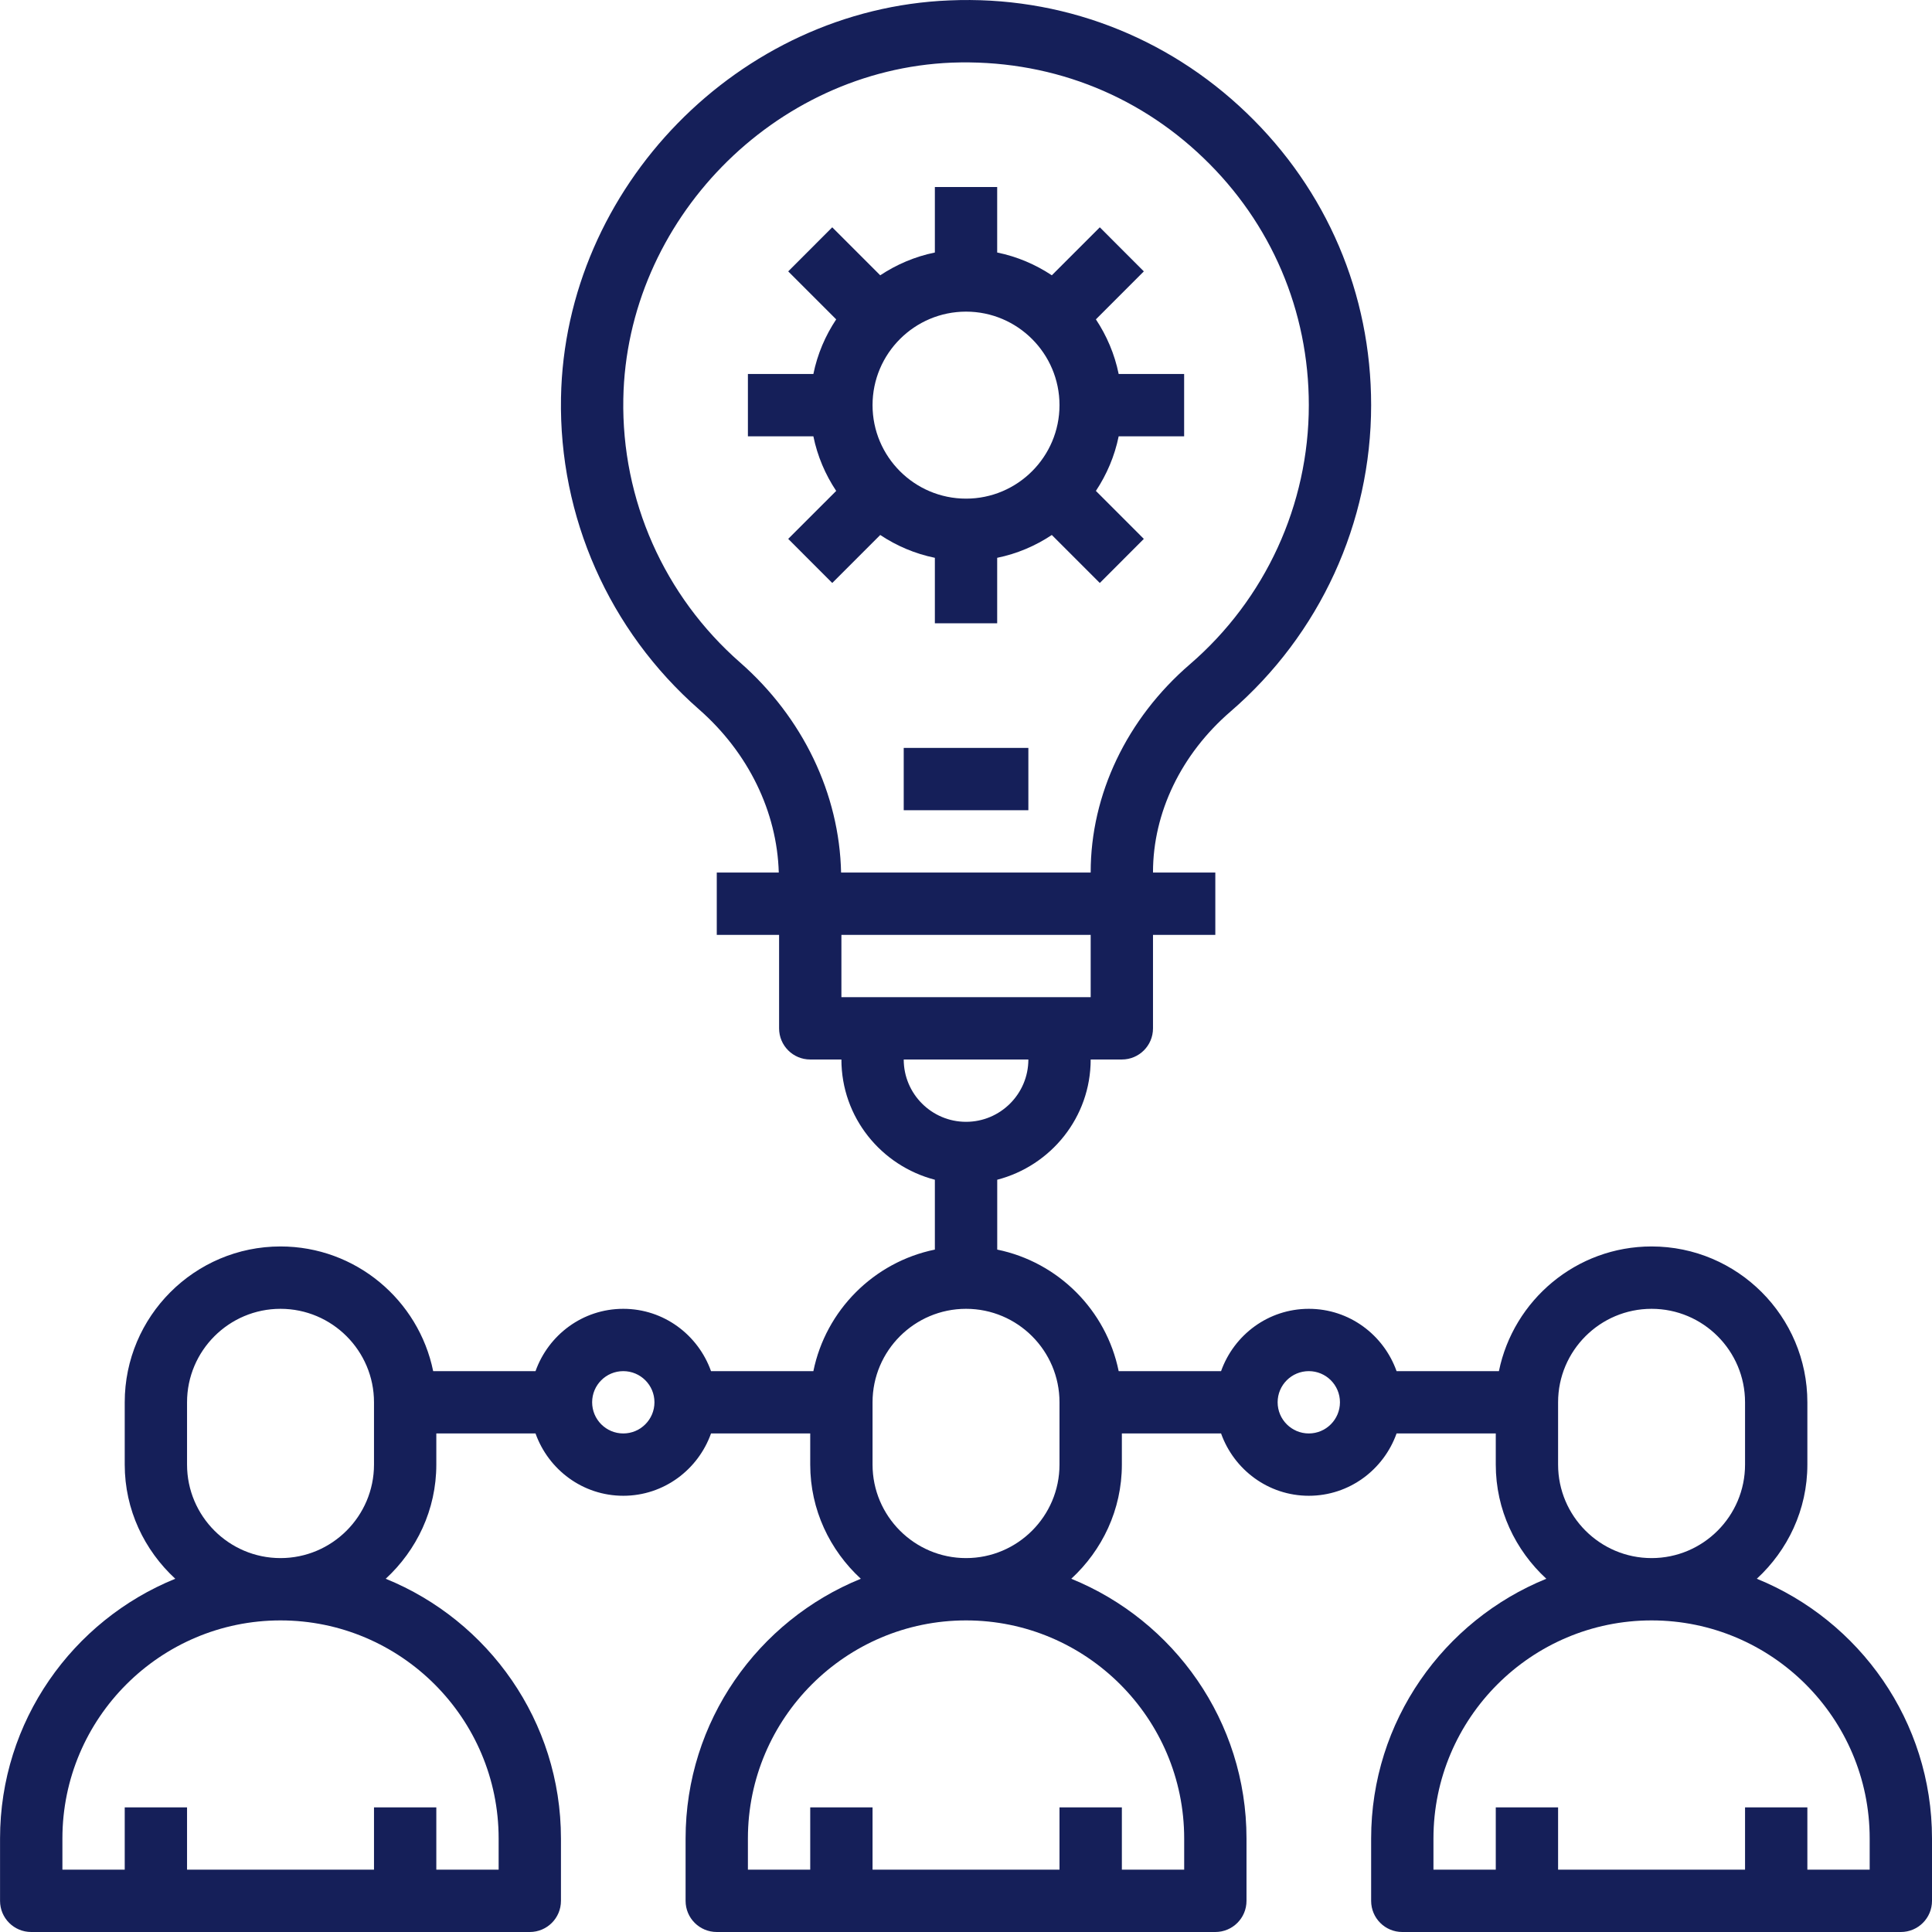 <svg width="43" height="43" viewBox="0 0 43 43" fill="none" xmlns="http://www.w3.org/2000/svg">
<g clip-path="url(#clip0)">
<path d="M39.101 35.138C39.788 34.504 40.226 33.604 40.226 32.597V31.21C40.226 29.298 38.671 27.742 36.759 27.742C35.084 27.742 33.684 28.936 33.361 30.517H31.083C30.796 29.711 30.033 29.13 29.13 29.13C28.227 29.13 27.464 29.711 27.177 30.517H24.898C24.622 29.16 23.551 28.089 22.195 27.812V26.257C23.388 25.947 24.275 24.87 24.275 23.581H24.969C25.352 23.581 25.662 23.271 25.662 22.888V20.807H27.049V19.42H25.662V19.413C25.662 18.086 26.291 16.782 27.387 15.837C29.376 14.122 30.517 11.636 30.517 9.017C30.517 6.54 29.532 4.23 27.745 2.514C25.959 0.797 23.599 -0.099 21.129 0.009C16.448 0.198 12.57 4.165 12.486 8.853C12.438 11.506 13.557 14.033 15.556 15.787C16.656 16.75 17.295 18.069 17.333 19.42H15.953V20.807H17.34V22.888C17.34 23.271 17.65 23.581 18.033 23.581H18.727C18.727 24.87 19.614 25.947 20.807 26.257V27.812C19.451 28.089 18.38 29.16 18.103 30.517H15.825C15.538 29.711 14.775 29.13 13.872 29.13C12.969 29.13 12.206 29.711 11.919 30.517H9.641C9.318 28.936 7.918 27.742 6.243 27.742C4.331 27.742 2.776 29.298 2.776 31.21V32.597C2.776 33.604 3.214 34.504 3.901 35.138C1.617 36.066 0.001 38.306 0.001 40.919V42.307C0.001 42.69 0.311 43 0.695 43H11.791C12.175 43 12.485 42.69 12.485 42.307V40.919C12.485 38.306 10.869 36.066 8.585 35.138C9.272 34.504 9.711 33.604 9.711 32.597V31.904H11.919C12.206 32.709 12.969 33.291 13.872 33.291C14.775 33.291 15.538 32.709 15.825 31.904H18.033V32.597C18.033 33.604 18.471 34.504 19.159 35.138C16.875 36.066 15.259 38.306 15.259 40.919V42.307C15.259 42.69 15.569 43 15.953 43H27.049C27.433 43 27.743 42.69 27.743 42.307V40.919C27.743 38.306 26.127 36.066 23.843 35.138C24.53 34.504 24.969 33.604 24.969 32.597V31.904H27.177C27.464 32.709 28.227 33.291 29.13 33.291C30.033 33.291 30.796 32.709 31.083 31.904H33.291V32.597C33.291 33.604 33.729 34.504 34.416 35.138C32.133 36.066 30.517 38.306 30.517 40.919V42.307C30.517 42.69 30.827 43 31.21 43H42.307C42.69 43 43 42.69 43 42.307V40.919C43 38.306 41.385 36.066 39.101 35.138ZM11.098 40.919V41.613H9.711V40.226H8.324V41.613H4.163V40.226H2.776V41.613H1.389V40.919C1.389 38.243 3.567 36.065 6.243 36.065C8.92 36.065 11.098 38.243 11.098 40.919ZM4.163 32.597V31.21C4.163 30.063 5.096 29.13 6.243 29.13C7.39 29.13 8.324 30.063 8.324 31.21V32.597C8.324 33.744 7.39 34.678 6.243 34.678C5.096 34.678 4.163 33.744 4.163 32.597ZM13.872 31.904C13.489 31.904 13.179 31.593 13.179 31.21C13.179 30.827 13.489 30.517 13.872 30.517C14.255 30.517 14.566 30.827 14.566 31.21C14.566 31.593 14.255 31.904 13.872 31.904ZM16.47 14.743C14.779 13.26 13.832 11.122 13.873 8.877C13.945 4.911 17.225 1.554 21.185 1.394C23.3 1.317 25.274 2.063 26.784 3.515C28.297 4.966 29.13 6.921 29.13 9.017C29.13 11.233 28.164 13.336 26.482 14.786C25.079 15.995 24.275 17.681 24.275 19.413V19.42H18.72C18.682 17.67 17.871 15.971 16.47 14.743ZM24.275 20.807V22.194H18.727V20.807H24.275ZM20.114 23.581H22.888C22.888 24.346 22.266 24.968 21.501 24.968C20.736 24.968 20.114 24.346 20.114 23.581ZM26.356 40.919V41.613H24.969V40.226H23.581V41.613H19.42V40.226H18.033V41.613H16.646V40.919C16.646 38.243 18.824 36.065 21.501 36.065C24.177 36.065 26.356 38.243 26.356 40.919ZM19.42 32.597V31.21C19.42 30.063 20.354 29.13 21.501 29.13C22.648 29.13 23.581 30.063 23.581 31.21V32.597C23.581 33.744 22.648 34.678 21.501 34.678C20.354 34.678 19.42 33.744 19.42 32.597ZM29.13 31.904C28.747 31.904 28.436 31.593 28.436 31.21C28.436 30.827 28.747 30.517 29.13 30.517C29.512 30.517 29.823 30.827 29.823 31.21C29.823 31.593 29.512 31.904 29.13 31.904ZM34.678 32.597V31.21C34.678 30.063 35.611 29.13 36.759 29.13C37.906 29.13 38.839 30.063 38.839 31.21V32.597C38.839 33.744 37.906 34.678 36.759 34.678C35.611 34.678 34.678 33.744 34.678 32.597ZM41.613 41.613H40.226V40.226H38.839V41.613H34.678V40.226H33.291V41.613H31.904V40.919C31.904 38.243 34.082 36.065 36.759 36.065C39.435 36.065 41.613 38.243 41.613 40.919V41.613Z" fill="#151F59"/>
<path d="M20.114 16.646H22.888V18.033H20.114V16.646Z" fill="#151F59"/>
<path d="M20.807 12.415V13.872H22.194V12.415C22.636 12.325 23.047 12.149 23.41 11.907L24.478 12.975L25.458 11.994L24.391 10.926C24.632 10.563 24.808 10.152 24.898 9.711H26.355V8.324H24.898C24.808 7.882 24.632 7.471 24.391 7.108L25.458 6.04L24.478 5.059L23.41 6.127C23.047 5.886 22.636 5.71 22.194 5.62V4.162H20.807V5.62C20.365 5.71 19.955 5.886 19.591 6.127L18.523 5.059L17.543 6.04L18.611 7.108C18.369 7.471 18.193 7.882 18.103 8.324H16.646V9.711H18.103C18.193 10.152 18.369 10.563 18.611 10.926L17.543 11.994L18.523 12.975L19.591 11.907C19.955 12.149 20.365 12.325 20.807 12.415ZM21.501 6.936C22.648 6.936 23.581 7.87 23.581 9.017C23.581 10.164 22.648 11.098 21.501 11.098C20.353 11.098 19.42 10.164 19.42 9.017C19.42 7.87 20.353 6.936 21.501 6.936Z" fill="#151F59"/>
</g>
<defs>
<clipPath id="clip0">
<rect width="43" height="43" fill="white"/>
</clipPath>
</defs>
</svg>
